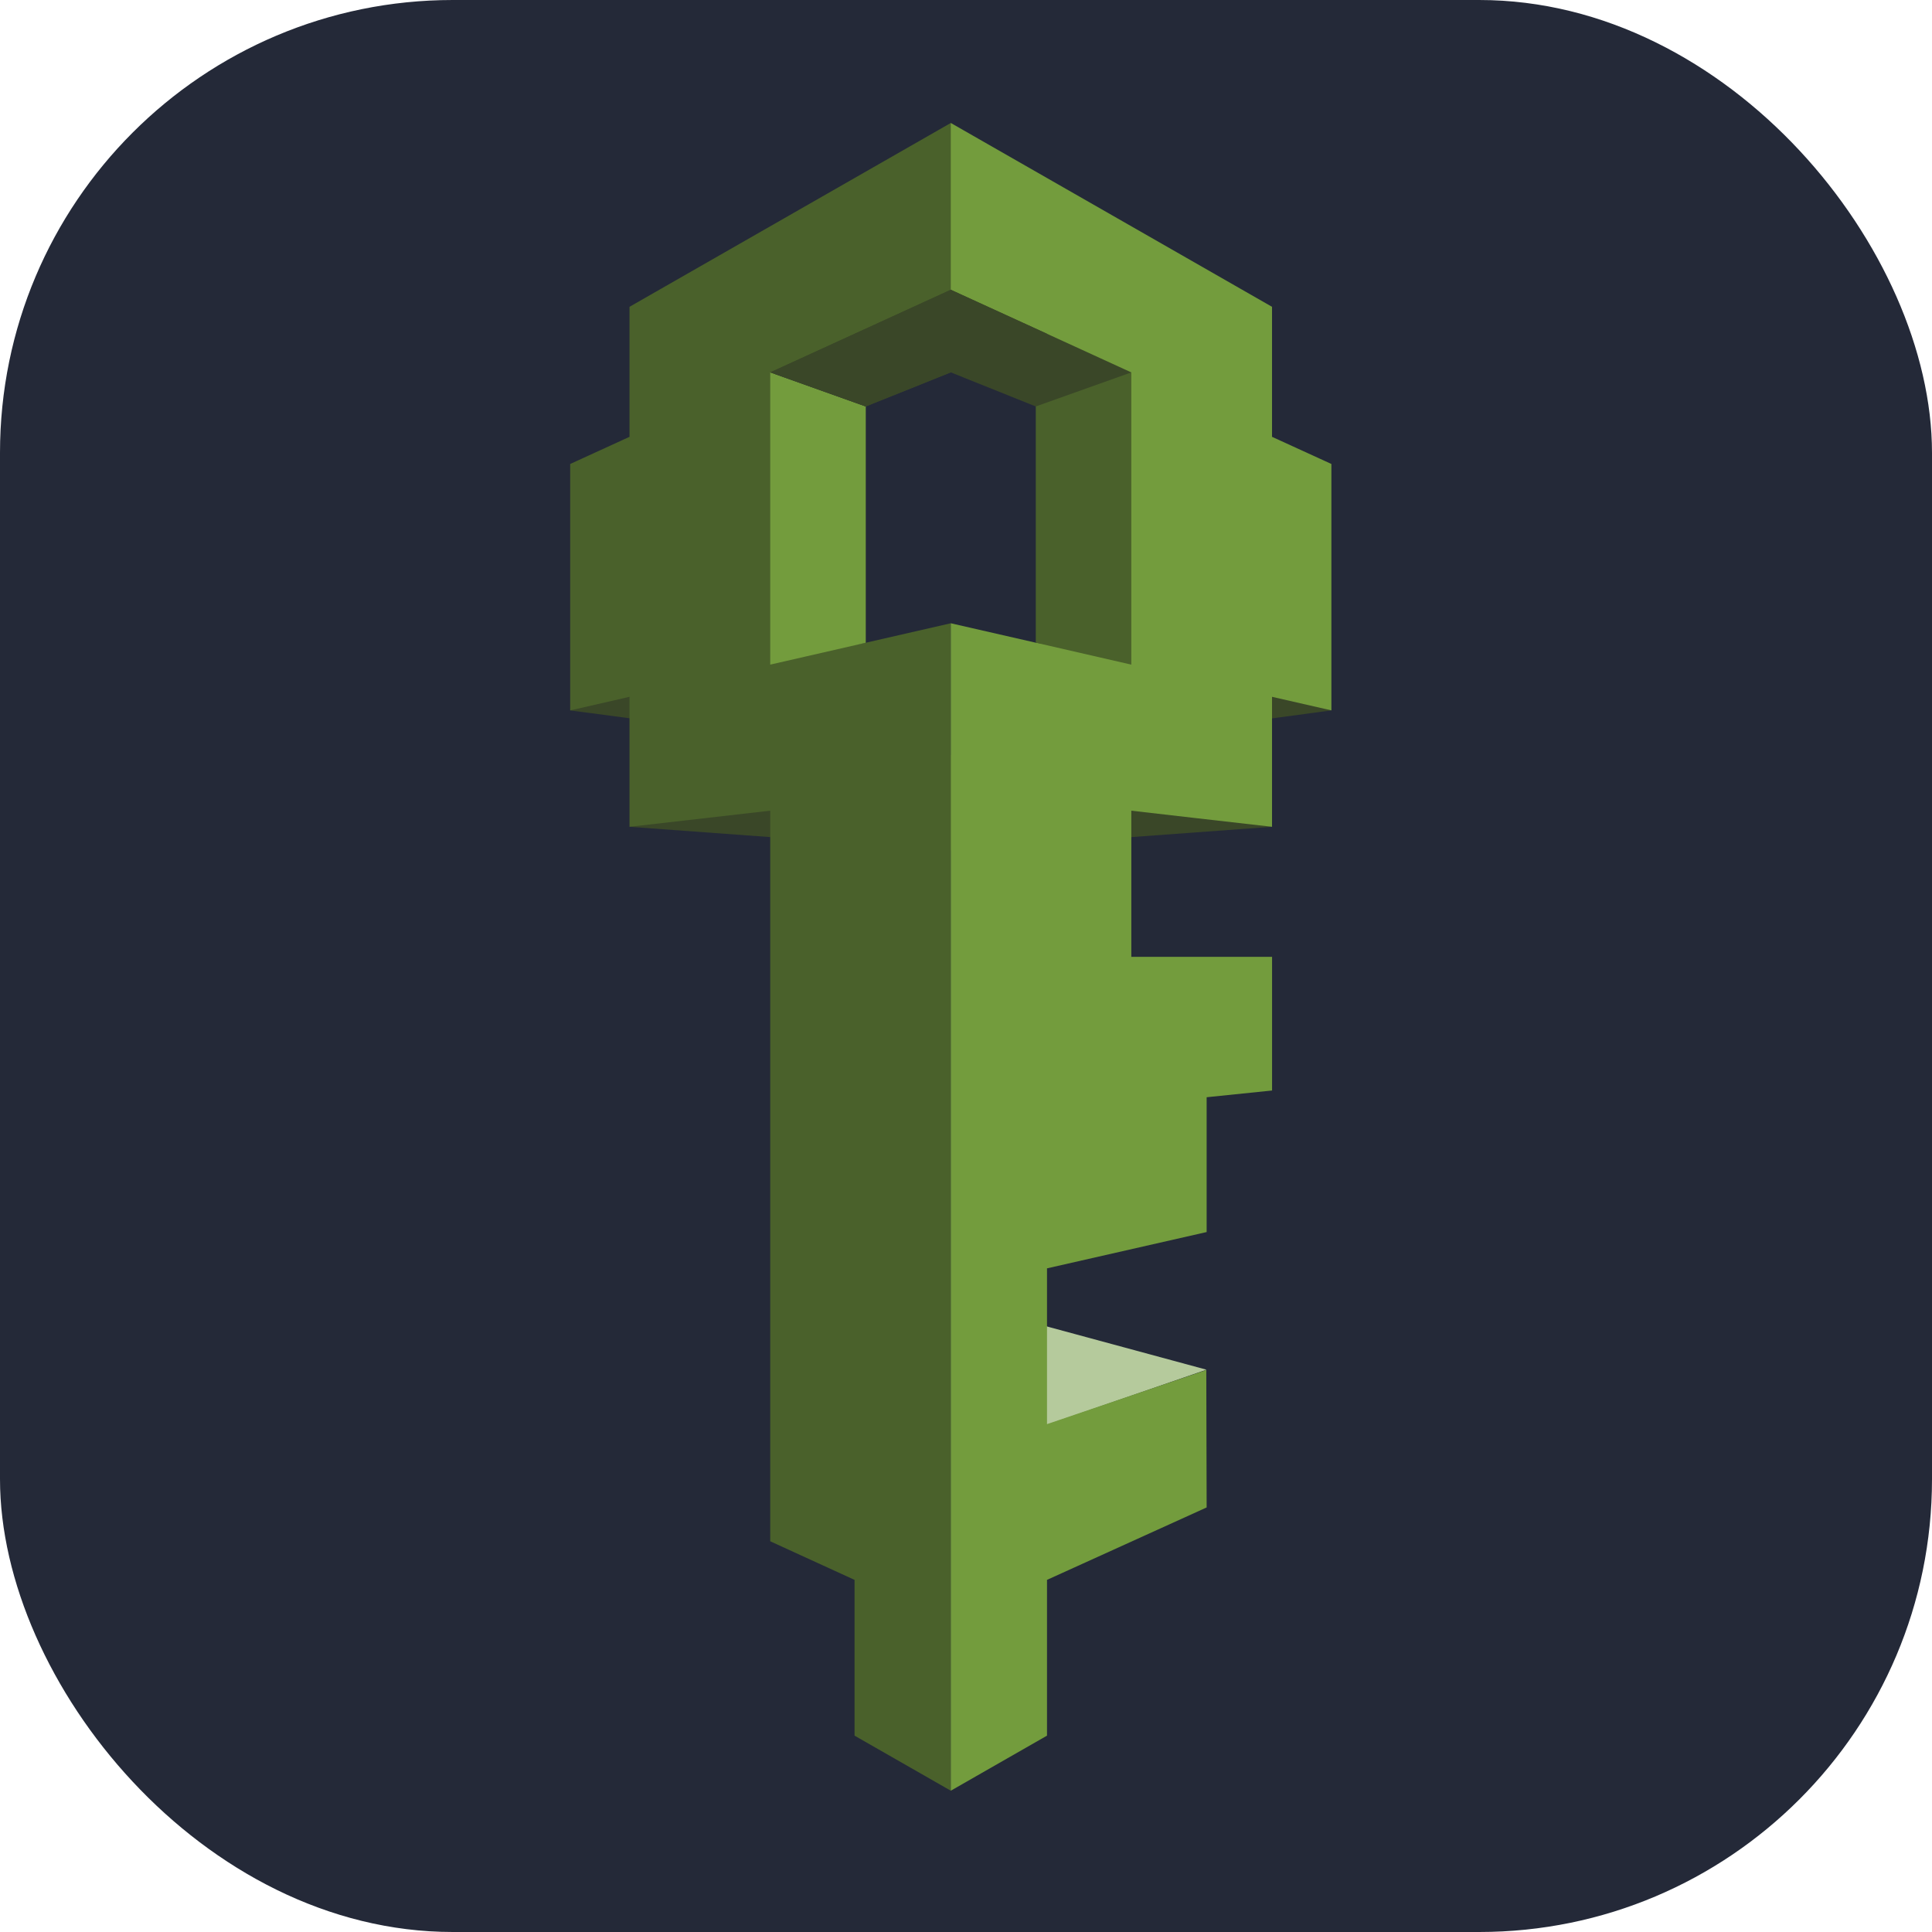 <svg width="256px" height="256px" viewBox="0 0 256 256"
    xmlns:sodipodi="http://sodipodi.sourceforge.net/DTD/sodipodi-0.dtd" xmlns="http://www.w3.org/2000/svg"
    xmlns:svg="http://www.w3.org/2000/svg">
    <title>AWSIAM</title>
    <rect width="256" height="256" fill="#242938" rx="60" id="rect1" />
    <g id="surface1" transform="matrix(0.394,0,0,0.451,75.553,16.284)">
        <path style="fill:#3a4728;fill-opacity:1;fill-rule:nonzero;stroke:none"
            d="m 21,165.758 -21,6.855 21.75,2.52 -0.75,-9.375 M 19.953,206.809 128,213.719 236.047,206.809 128,185.754 19.953,206.809 M 234.5,175.133 256,172.613 234.5,166.883 v 8.25"
            id="path1" />
        <path style="fill:#b5ca9c;fill-opacity:1;fill-rule:nonzero;stroke:none"
            d="m 157.387,352.918 56.605,13.395 -56.754,17.117 0.148,-30.512" id="path2" />
        <path style="fill:#4a612b;fill-opacity:1;fill-rule:nonzero;stroke:none"
            d="M 19.953,92.234 V 54.035 L 128,0.023 128.48,0.43 128.234,48.918 128,49.02 127.594,50.137 68.496,73.992 67.953,158.02 99.406,152.73 128,147.012 V 490.008 L 95.633,473.832 V 428.066 L 67.277,416.727 V 202.074 l -47.324,4.734 v -38.191 L 0,172.613 v -72.402 l 19.953,-7.977"
            id="path3" />
        <path style="fill:#739c3d;fill-opacity:1;fill-rule:nonzero;stroke:none"
            d="m 99.406,152.734 -32.129,6.426 V 73.297 L 99.406,83.312 v 69.422 M 183.926,27.98 236.031,54.035 V 92.234 L 256,100.211 v 72.395 l -19.969,-3.988 v 38.191 l -25.441,-2.535 -21.879,-2.199 v 42.934 h 47.336 v 39.281 l -22,1.973 v 39.609 l -53.691,10.668 v 45.766 l 53.57,-15.895 0.121,40.375 -53.691,21.281 v 45.766 L 128,490.008 V 147.012 l 28.57,5.707 30.586,4.039 V 73.98 L 128.816,51.484 128,49.02 V 0.023 l 55.926,27.957"
            id="path4" />
        <path style="fill:#3a4728;fill-opacity:1;fill-rule:nonzero;stroke:none"
            d="M 160.355,61.957 128,49.027 67.277,73.297 99.406,83.312 160.355,61.957"
            id="path5" />
        <path style="fill:#3a4728;fill-opacity:1;fill-rule:nonzero;stroke:none"
            d="M 67.277,73.297 128,49.027 l 12.773,5.105 19.582,7.824 28.355,11.352 -1.516,1.543 -28.879,8.988 L 156.578,83.312 128,73.297 99.406,83.312 67.277,73.297"
            id="path6" />
        <path style="fill:#4a612b;fill-opacity:1;fill-rule:nonzero;stroke:none"
            d="m 156.578,83.312 32.133,-10.004 v 85.859 l -32.133,-6.449 V 83.312" id="path7" />
    </g>
</svg>